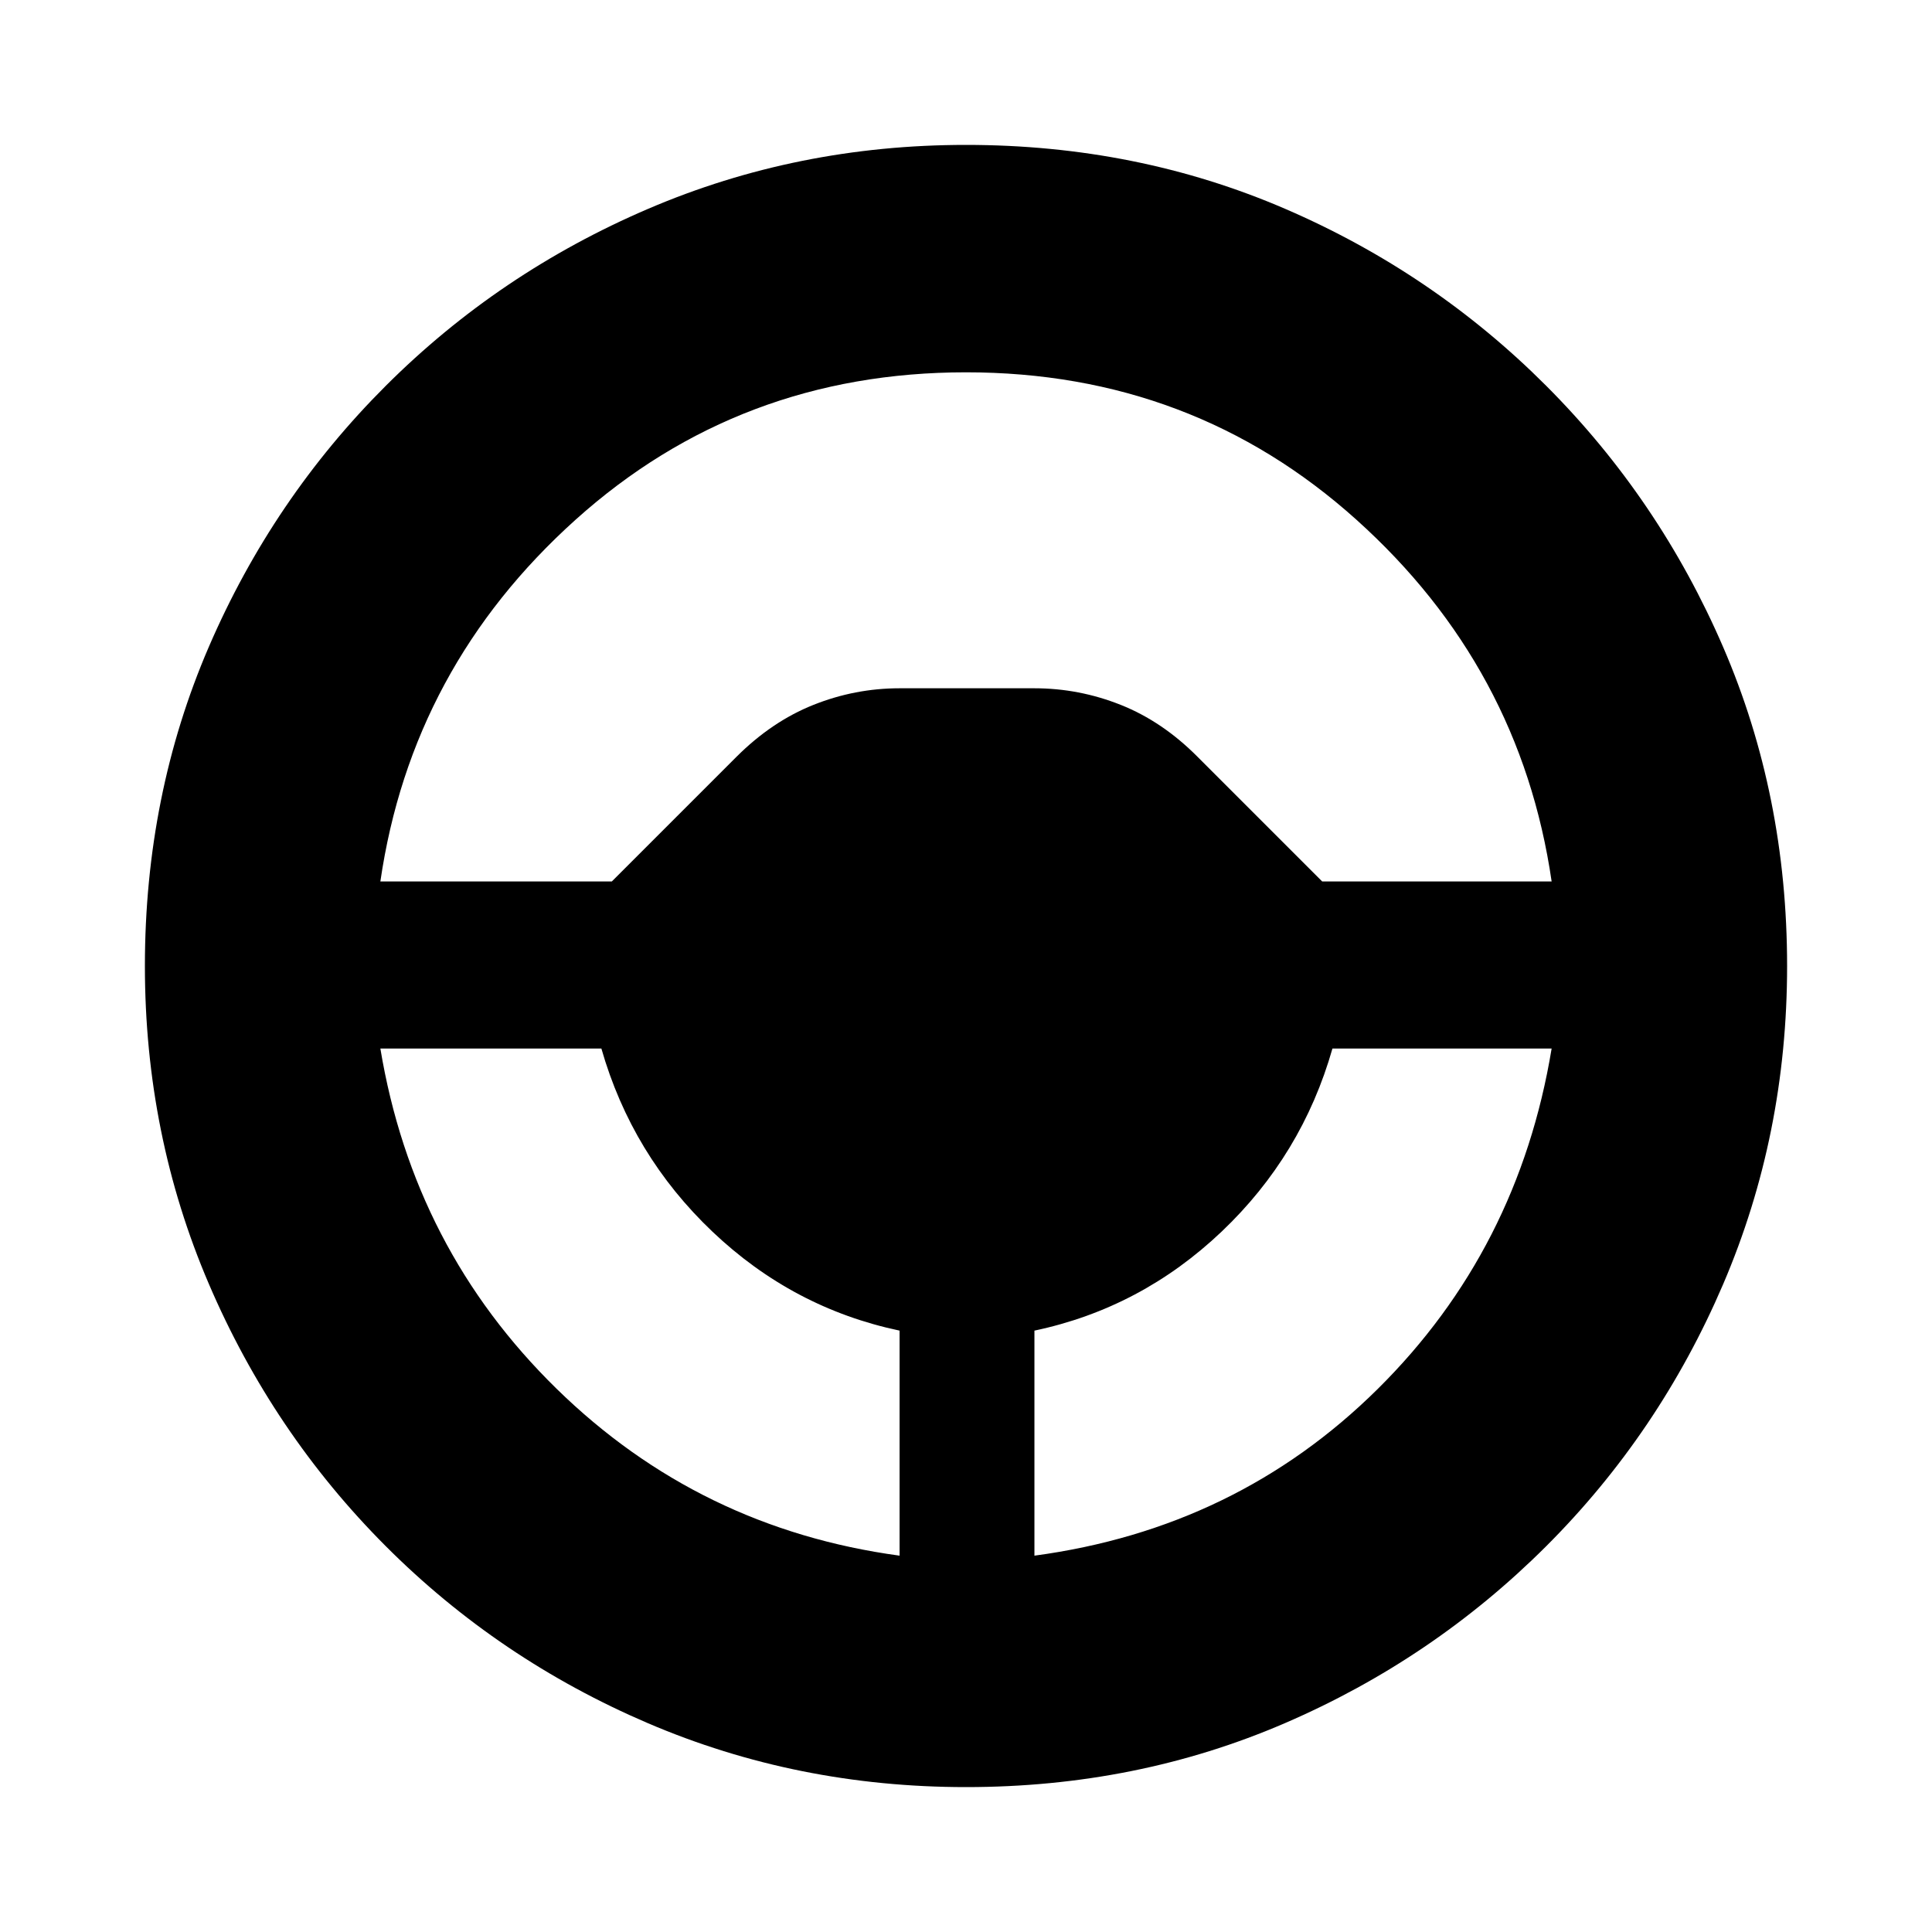 <svg xmlns="http://www.w3.org/2000/svg" height="20" viewBox="0 -960 960 960" width="20"><path d="M480-72q-83.91 0-158.07-31.76-74.15-31.77-130.29-88Q135.5-248 103.75-322.09 72-396.17 72-480q0-84.91 31.76-158.57 31.77-73.65 88-129.79Q248-824.5 322.09-856.25 396.17-888 480-888q84.91 0 158.57 31.76 73.65 31.77 129.79 88Q824.5-712 856.25-638.41 888-564.83 888-480q0 83.91-31.76 158.07-31.77 74.15-88 130.29Q712-135.5 638.41-103.75 564.83-72 480-72Zm-33-115v-111.82Q394-310 354-348t-55.18-91H189q16.5 99.5 87.5 169T447-187Zm67 0q100.5-13.5 170.5-82.75T771-439H662.09Q647-386 607-348t-93 49.18V-187ZM189-522h115l61.86-61.86q17.64-17.64 38.33-25.89Q424.89-618 447-618h67q22.14 0 42.87 8.24Q577.59-601.52 595-584l62 62h114q-15.5-106.5-97-179.75T480-775q-112.5 0-194 73.25T189-522Z"/></svg>